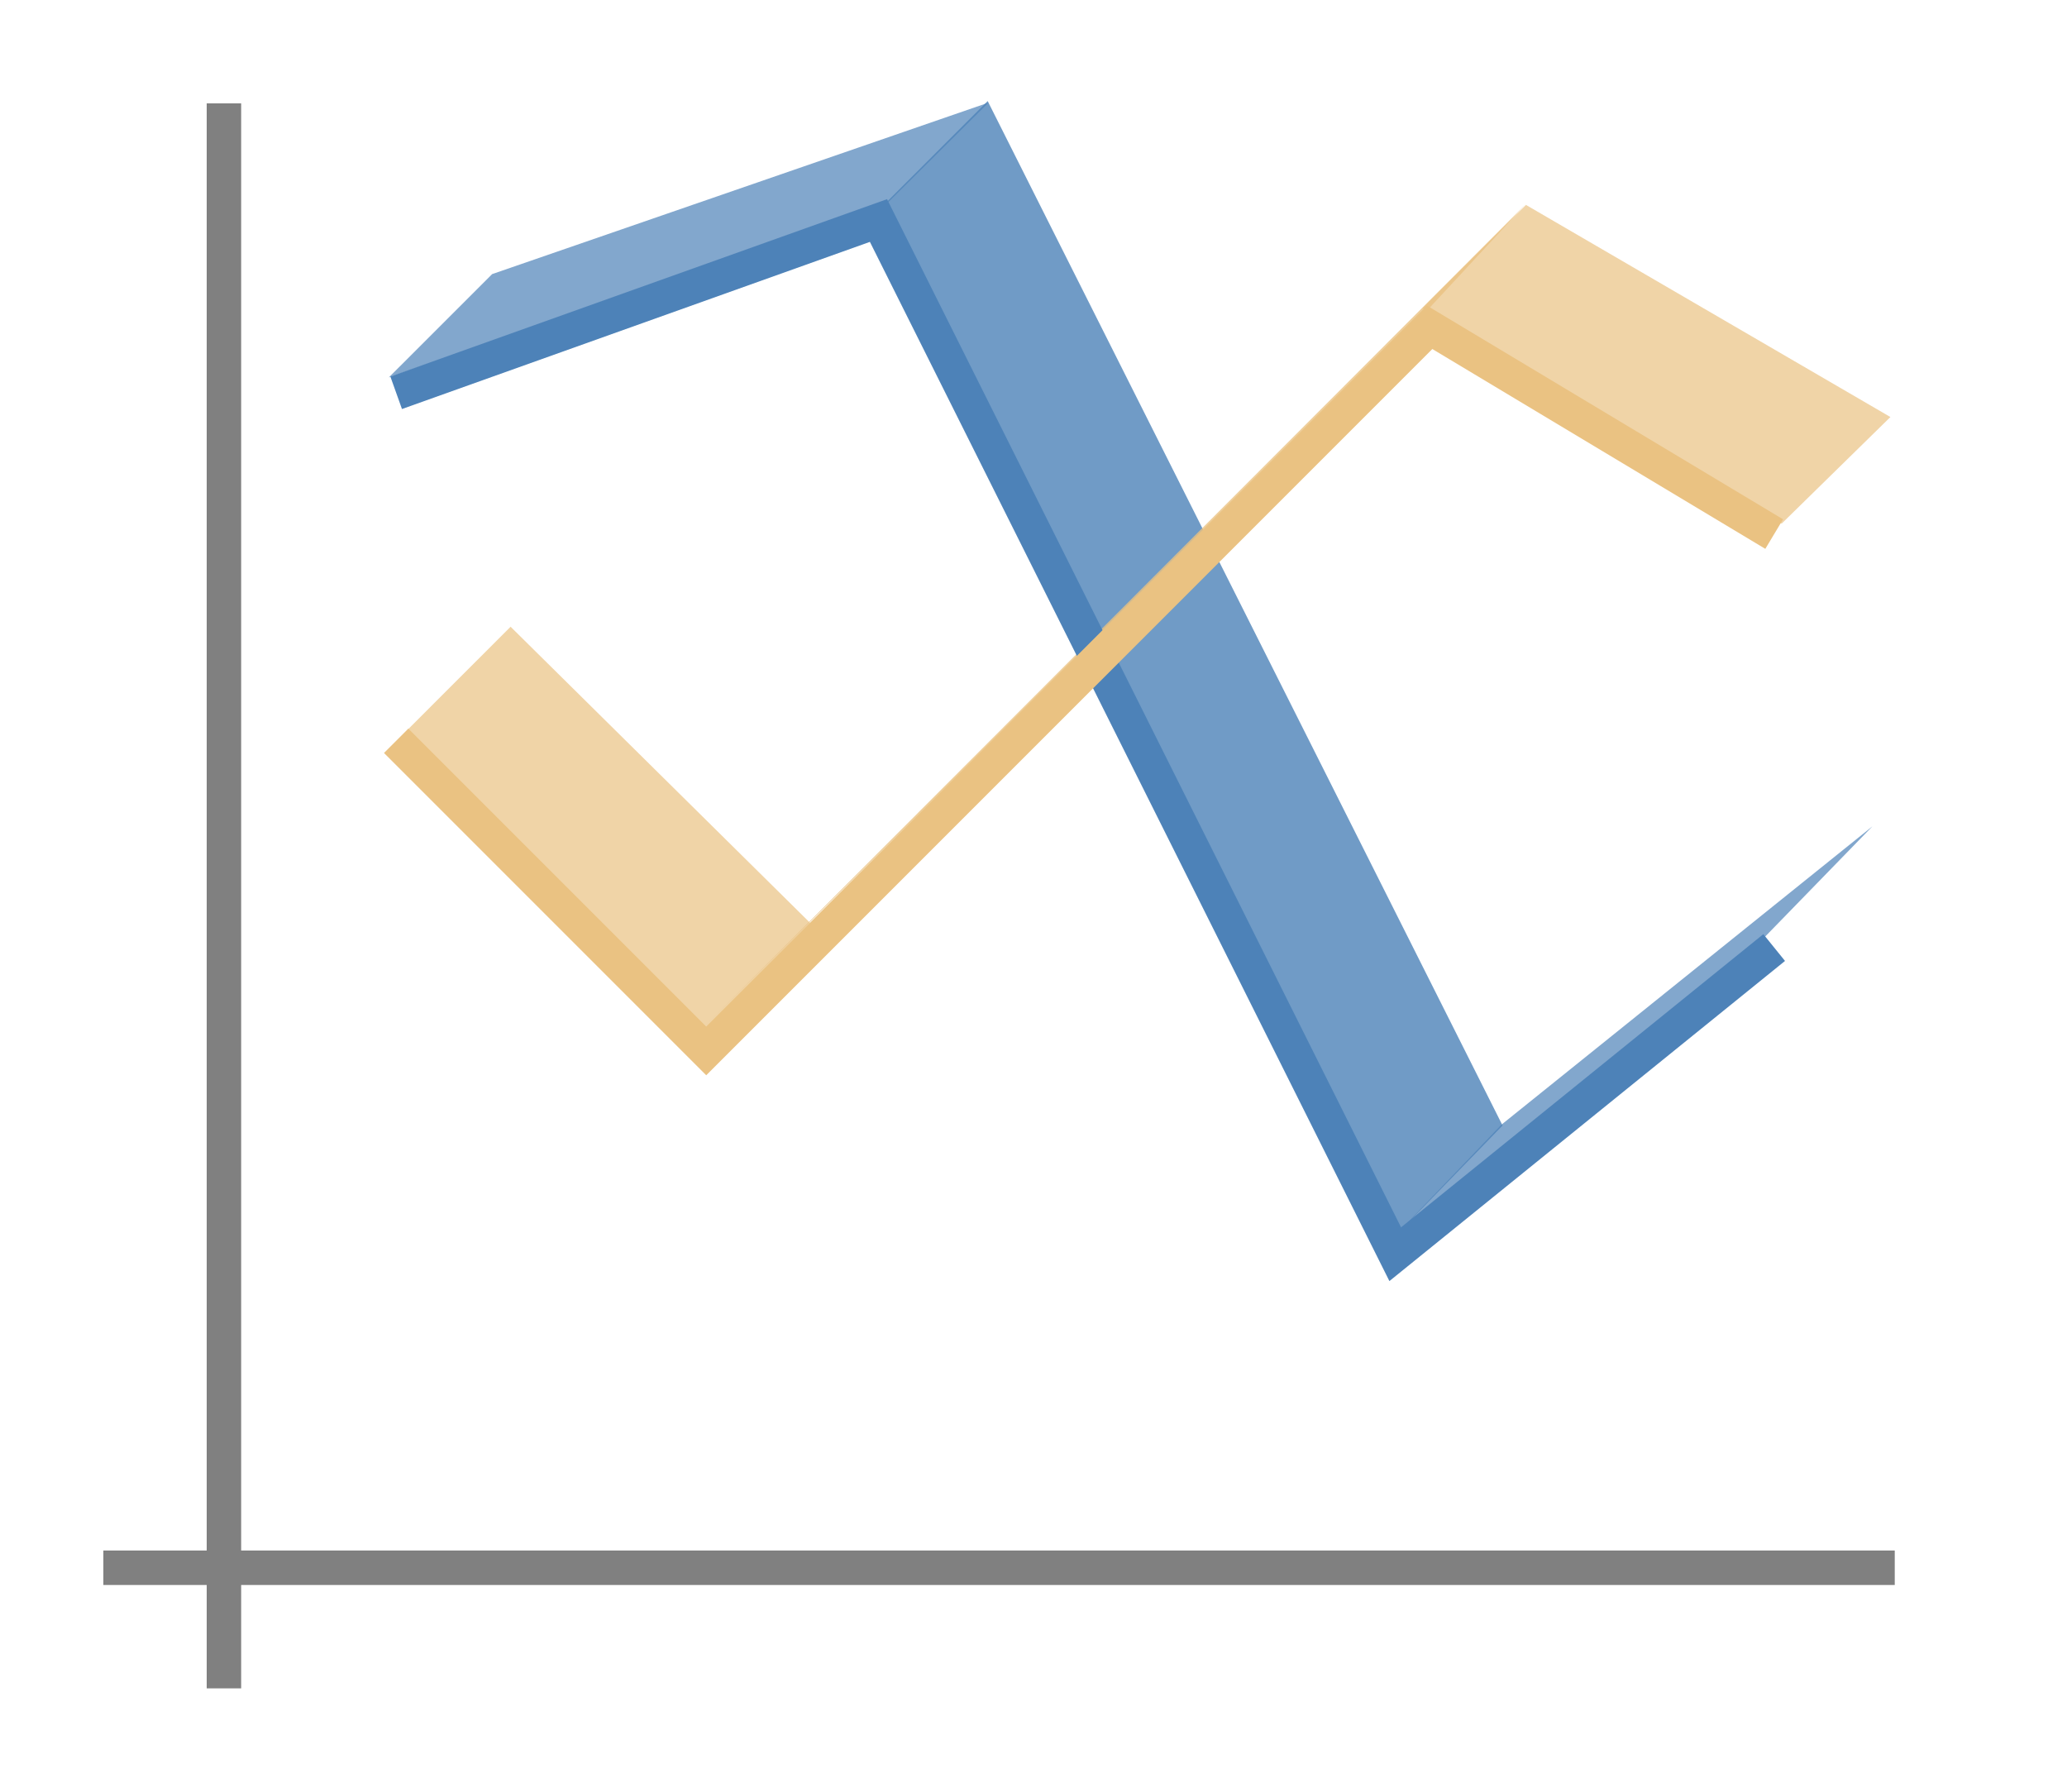 <svg xmlns="http://www.w3.org/2000/svg" width="60" height="52" viewBox="0 0 60 52"><path fill="#fff" d="m0 0h60v52h-60z"/><path fill="gray" d="m3 45h52v1h-52z"/><path fill="gray" d="m6 3h1v46h-1z"/><g fill="#4d82b8"><path d="m14.286 7.955 14.411-4.978-2.978 2.955-14.433 5.022z" opacity=".7"/><path d="m28.67 2.933 14.946 29.732-3.045 3.134-14.902-29.866z" opacity=".8"/><path d="m43.58 32.643 10.772-8.661-3.201 3.29-10.616 8.549z" opacity=".7"/></g><g fill="#eac282"><path d="m44.295 5.947 10.579 6.156-3.158 3.095-10.422-6.25z" opacity=".7"/><path d="m23.446 26.795 20.839-20.866-2.842 3.063-20.997 20.803z" opacity=".8"/><path d="m14.821 18.189 8.749 8.649-3.126 3.253-8.622-8.902z" opacity=".7"/></g><g fill="none"><path stroke="#4d82b8" d="m11.5 11.4 14-5 15 30 11-8.9"/><path stroke="#eac282" d="m11.5 21.5 9 9 21-21 10 6"/></g></svg>